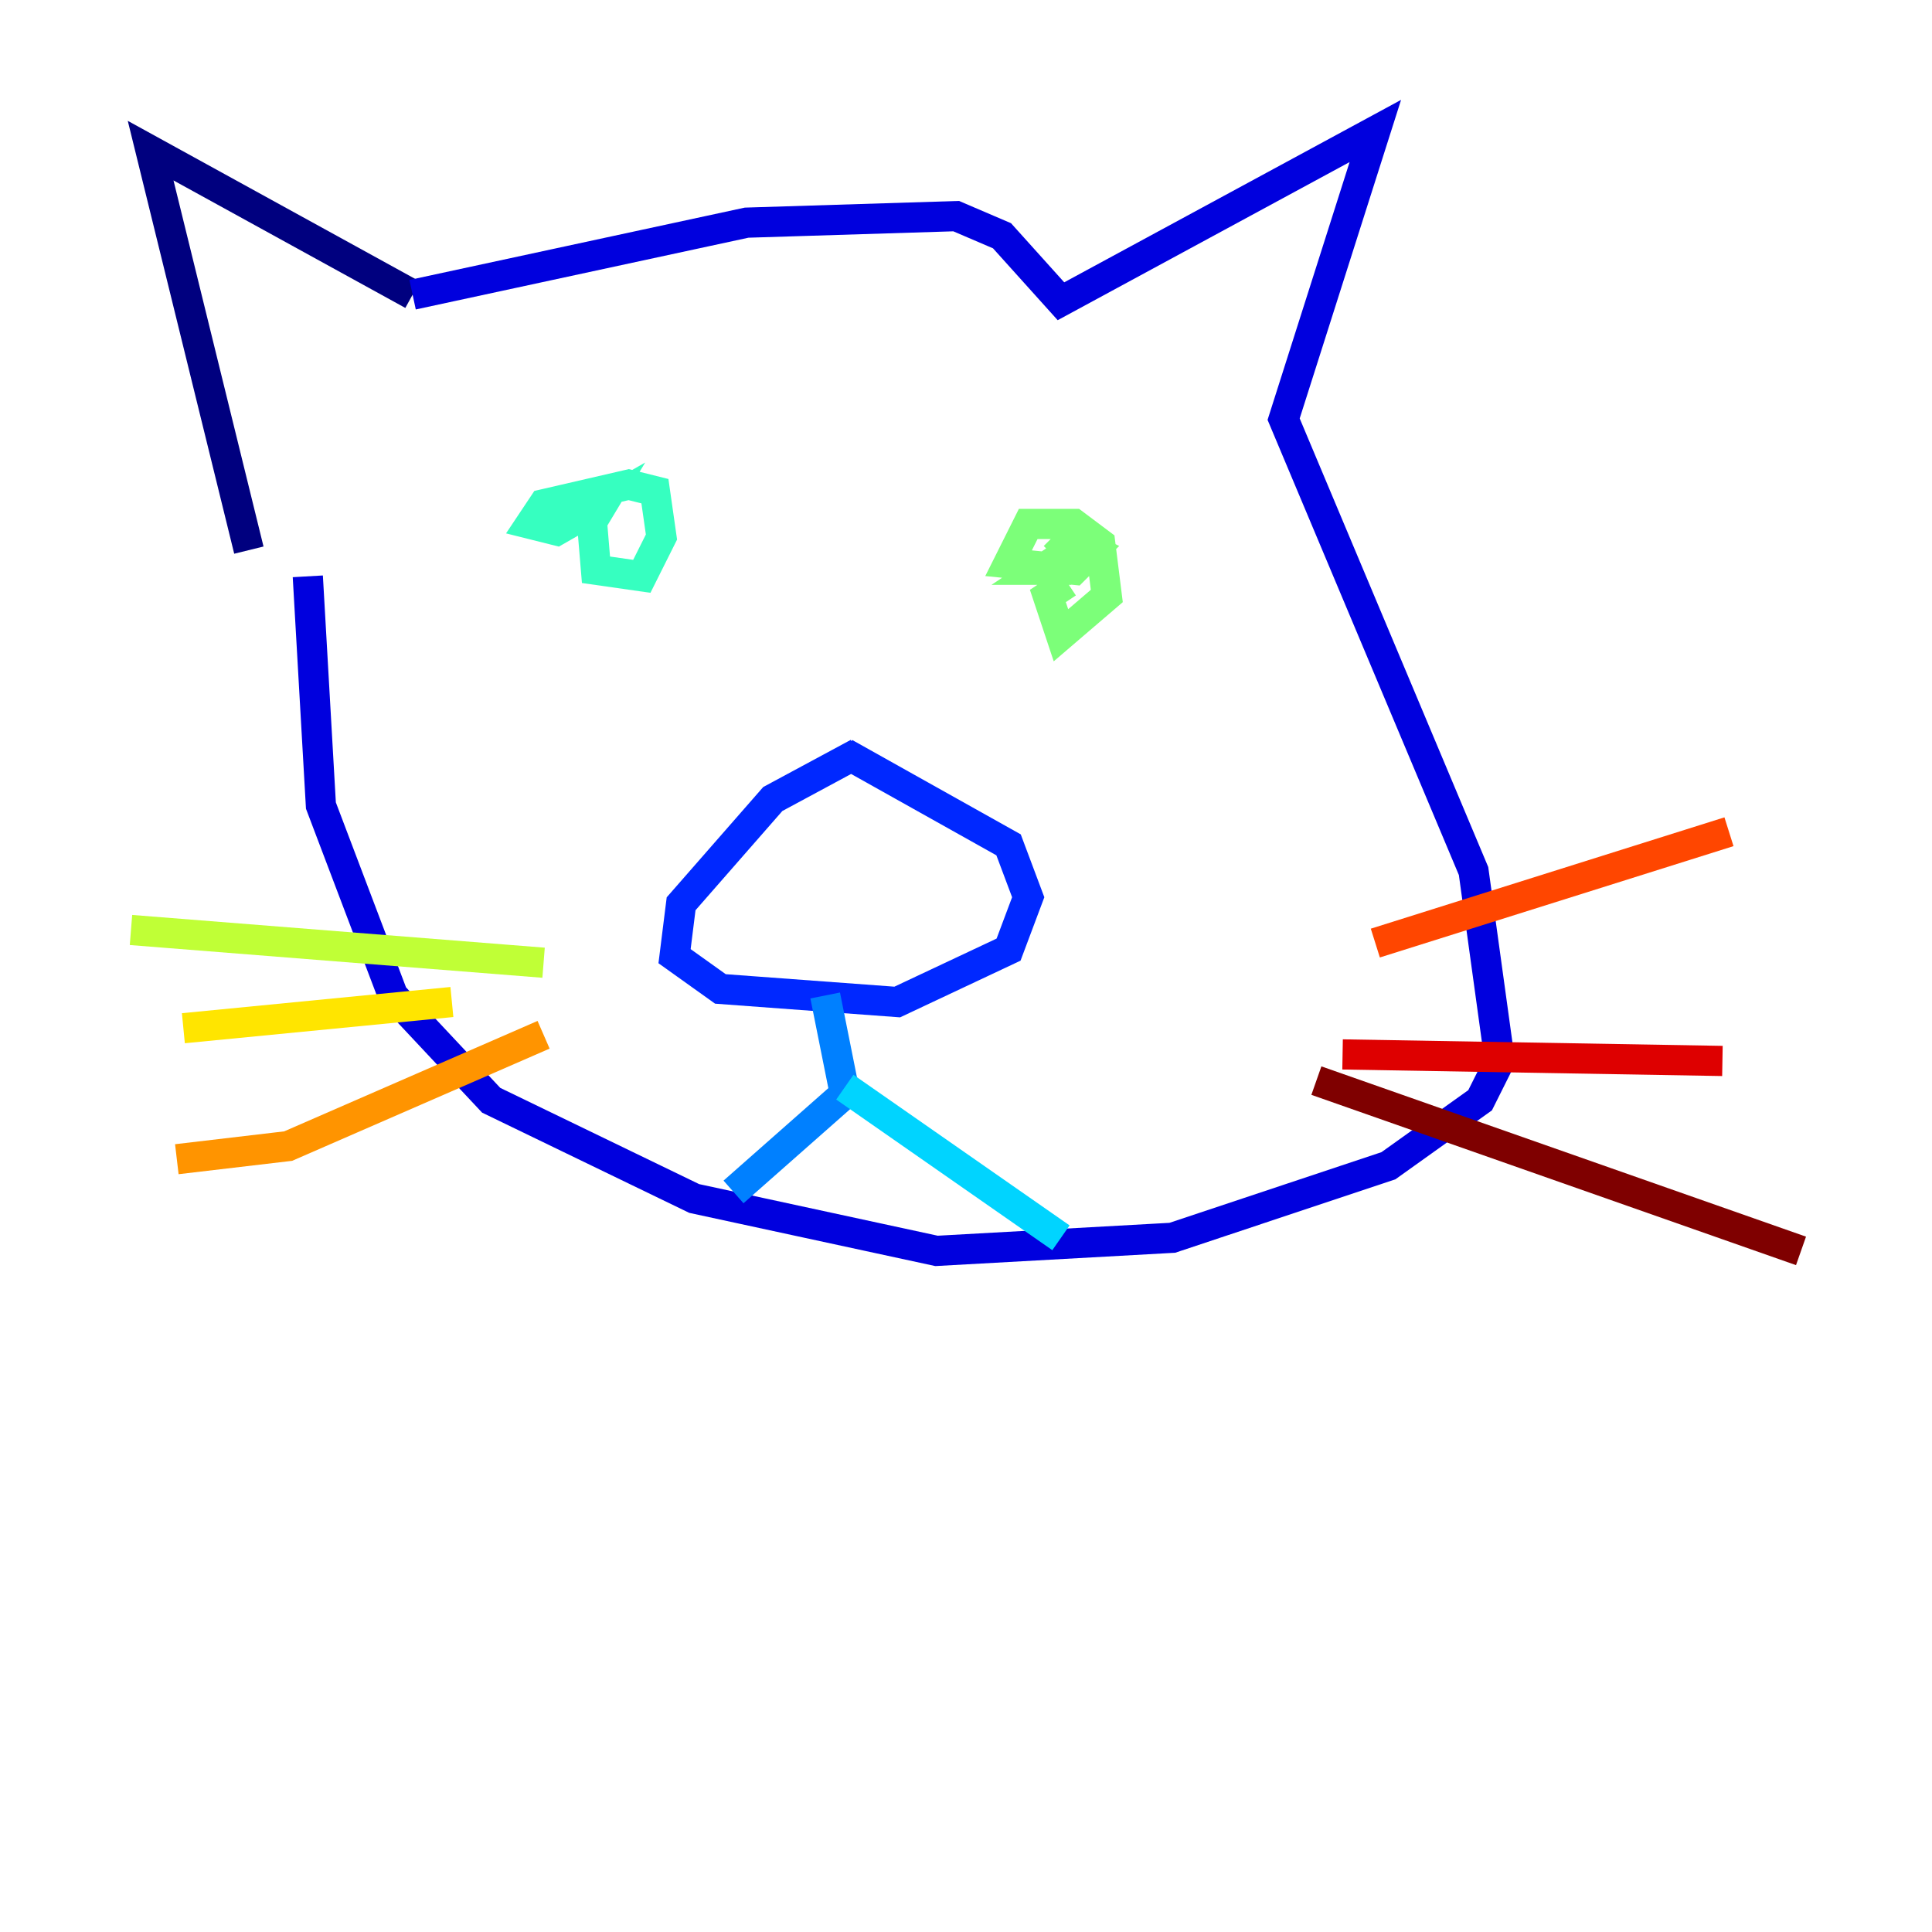 <?xml version="1.0" encoding="utf-8" ?>
<svg baseProfile="tiny" height="128" version="1.2" viewBox="0,0,128,128" width="128" xmlns="http://www.w3.org/2000/svg" xmlns:ev="http://www.w3.org/2001/xml-events" xmlns:xlink="http://www.w3.org/1999/xlink"><defs /><polyline fill="none" points="16.488,36.447 9.98,9.98 27.336,19.525" stroke="#00007f" stroke-width="2" /><polyline fill="none" points="27.336,19.525 49.464,14.752 63.349,14.319 66.386,15.62 70.291,19.959 91.119,8.678 85.044,27.77 97.627,57.709 99.363,70.291 98.061,72.895 91.986,77.234 77.668,82.007 62.047,82.875 45.993,79.403 32.542,72.895 26.034,65.953 21.261,53.37 20.393,38.183" stroke="#0000de" stroke-width="2" /><polyline fill="none" points="56.841,49.898 51.2,52.936 45.125,59.878 44.691,63.349 47.729,65.519 59.444,66.386 66.82,62.915 68.122,59.444 66.82,55.973 55.973,49.898" stroke="#0028ff" stroke-width="2" /><polyline fill="none" points="54.671,65.953 55.973,72.461 48.597,78.969" stroke="#0080ff" stroke-width="2" /><polyline fill="none" points="55.973,72.027 70.291,82.007" stroke="#00d4ff" stroke-width="2" /><polyline fill="none" points="39.051,32.542 39.485,37.749 42.522,38.183 43.824,35.58 43.39,32.542 41.654,32.108 36.014,33.41 35.146,34.712 36.881,35.146 39.919,33.41 38.617,35.58" stroke="#36ffc0" stroke-width="2" /><polyline fill="none" points="70.725,38.617 69.424,39.485 70.291,42.088 73.329,39.485 72.895,36.014 71.159,34.712 68.122,34.712 66.82,37.315 71.159,37.749 72.461,36.447 71.593,36.014 68.99,37.749 70.291,37.749 71.159,35.58 69.858,36.881" stroke="#7cff79" stroke-width="2" /><polyline fill="none" points="36.014,63.783 8.678,61.614" stroke="#c0ff36" stroke-width="2" /><polyline fill="none" points="29.939,66.386 12.149,68.122" stroke="#ffe500" stroke-width="2" /><polyline fill="none" points="36.014,68.556 19.091,75.932 11.715,76.8" stroke="#ff9400" stroke-width="2" /><polyline fill="none" points="91.119,62.481 114.549,55.105" stroke="#ff4600" stroke-width="2" /><polyline fill="none" points="88.949,69.858 114.115,70.291" stroke="#de0000" stroke-width="2" /><polyline fill="none" points="87.214,71.593 119.322,82.875" stroke="#7f0000" stroke-width="2" /></svg>